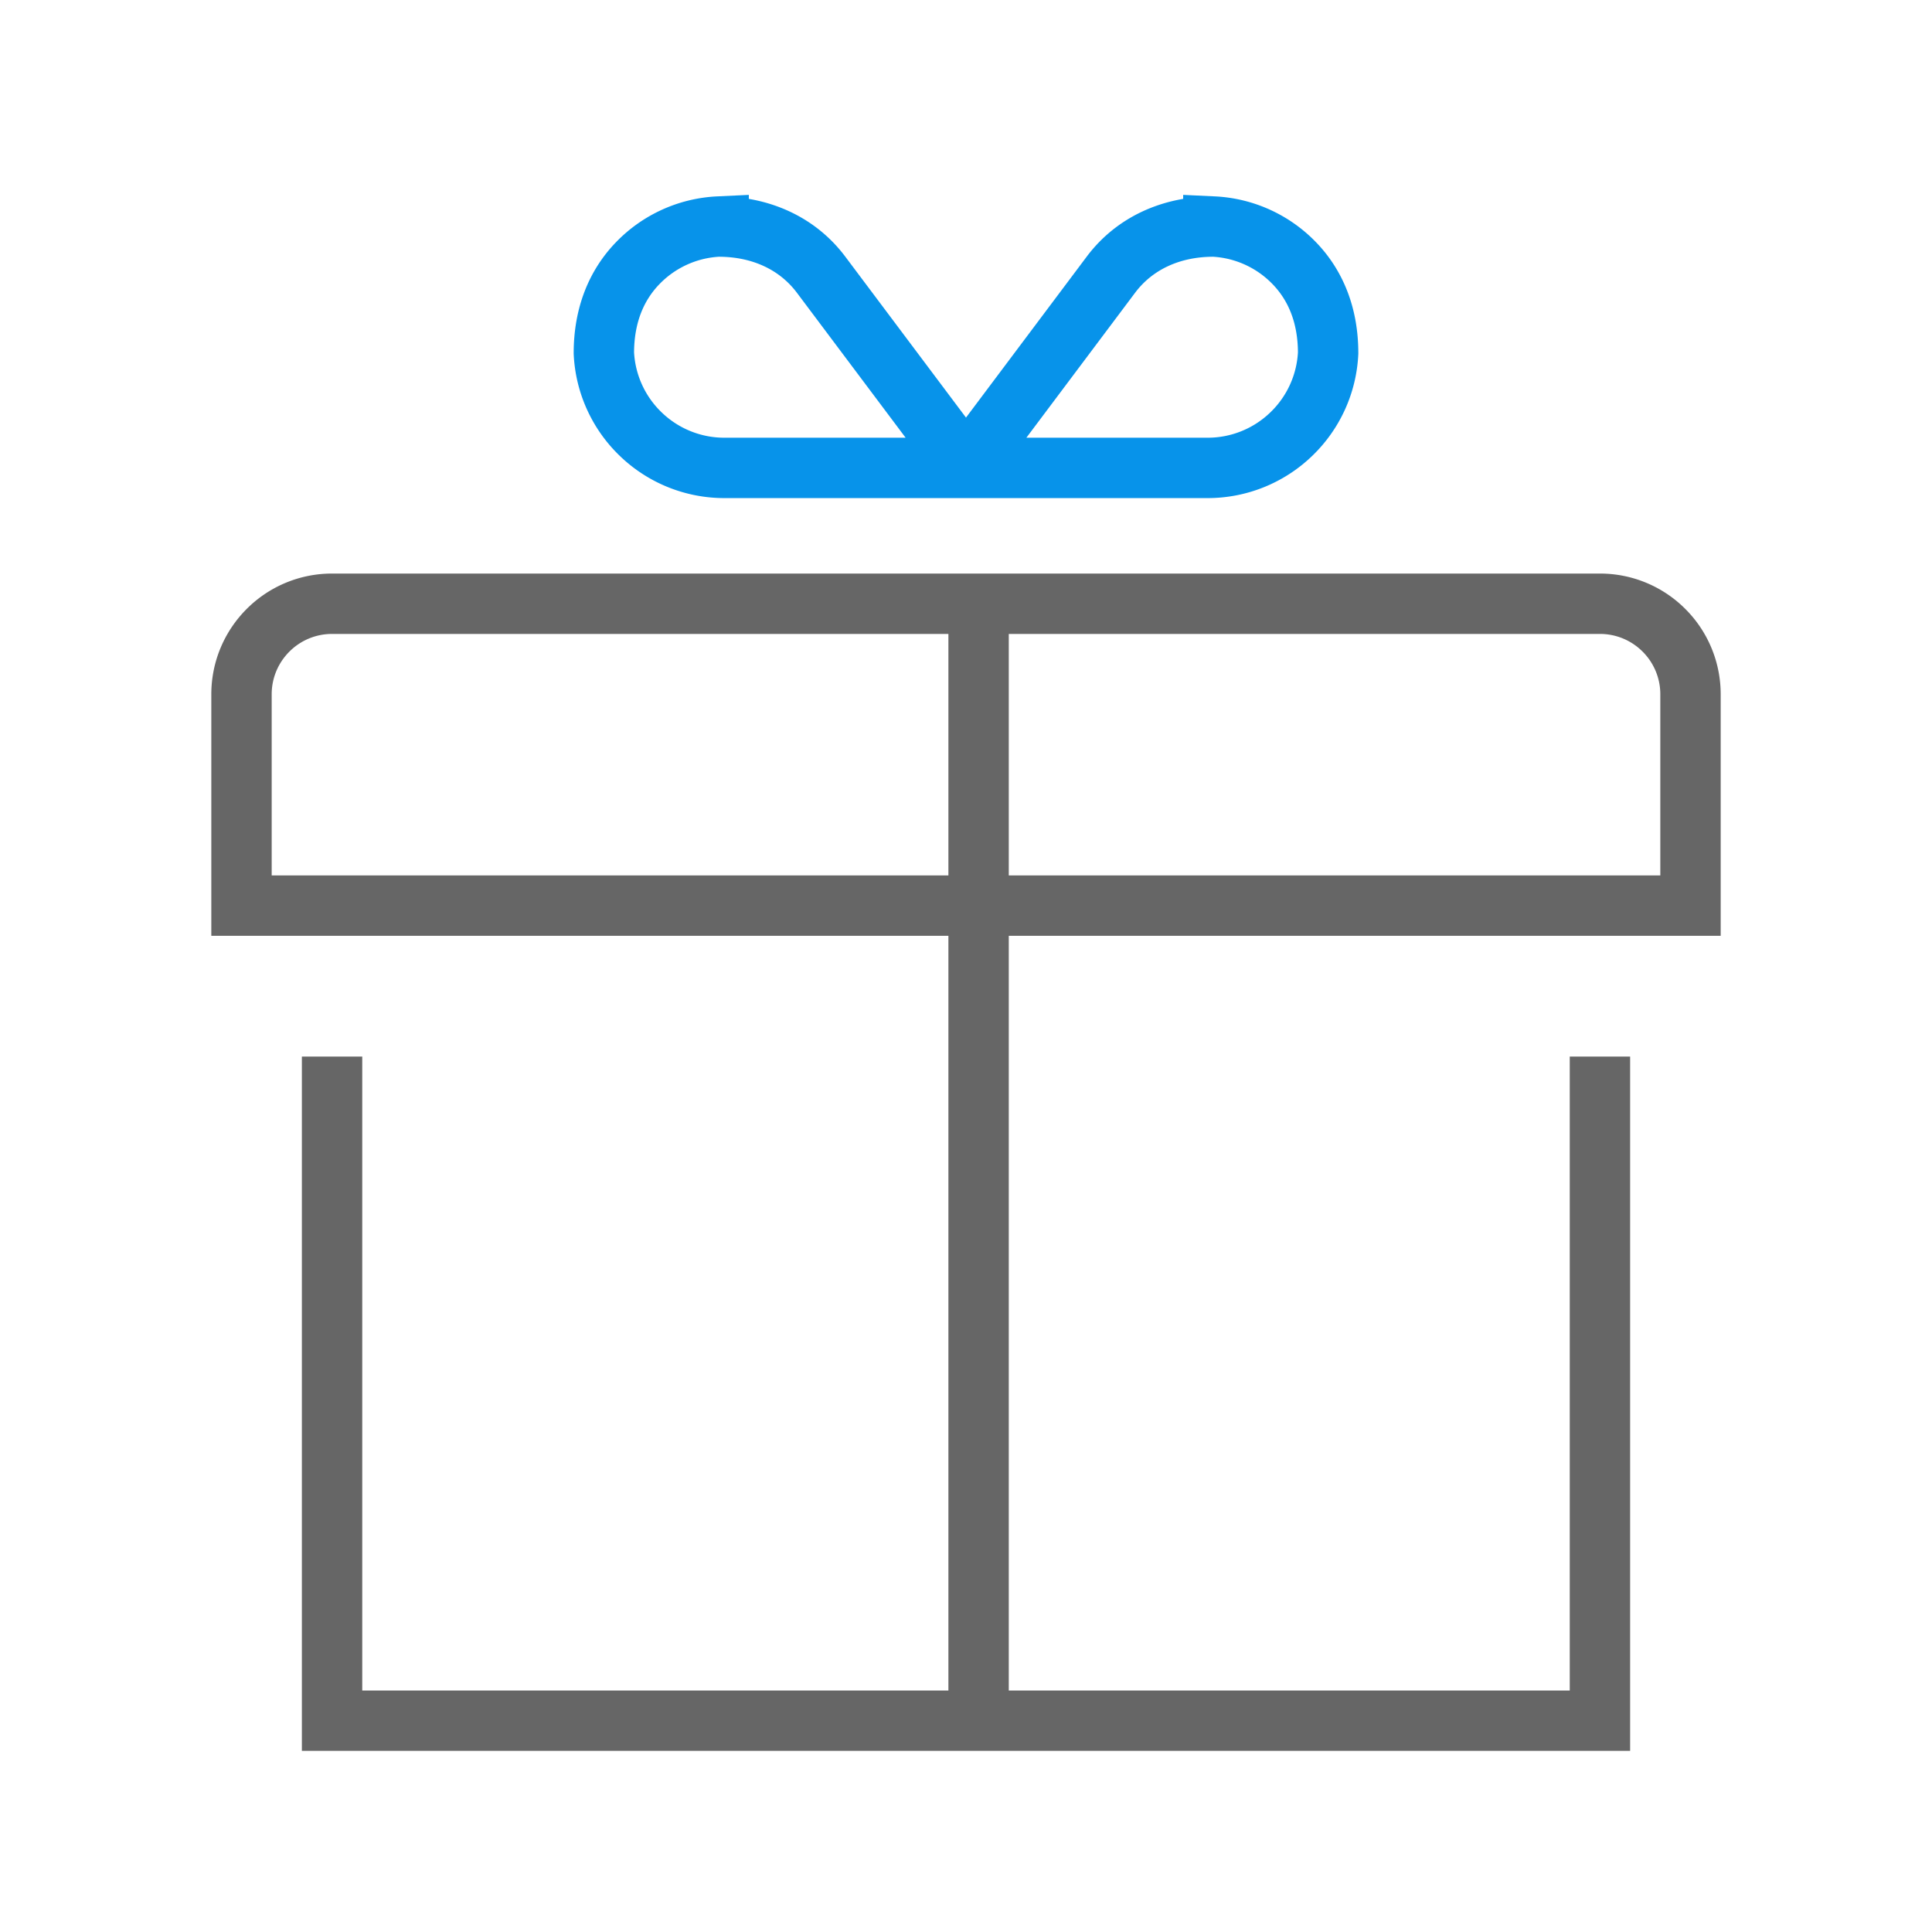 <svg width="64" height="64" viewBox="0 0 64 64" xmlns="http://www.w3.org/2000/svg">
    <g fill="none" fill-rule="evenodd">
        <path d="M0 0h64v64H0z"/>
        <g stroke-width="2">
            <path d="M23.806 7.505c1.434.001 2.633.58 3.394 1.595l4.8 6.4h-8a3.986 3.986 0 0 1-2.766-1.11 3.987 3.987 0 0 1-1.23-2.696c.001-1.25.413-2.236 1.106-2.96a3.987 3.987 0 0 1 2.696-1.23zM40.194 7.505c-1.434.001-2.633.58-3.394 1.595L32 15.5h8a3.986 3.986 0 0 0 2.766-1.11 3.987 3.987 0 0 0 1.23-2.696c-.001-1.25-.413-2.236-1.106-2.96a3.987 3.987 0 0 0-2.696-1.23z" stroke="#0793EA"/>
            <path stroke="#666" d="M11 35v22h42V35M32.417 19v37M53 20a2.99 2.99 0 0 1 2.121.879A2.99 2.99 0 0 1 56 23v7H8v-7c0-.828.336-1.578.879-2.121A2.99 2.99 0 0 1 11 20z"/>
        </g>
    </g>
</svg>
